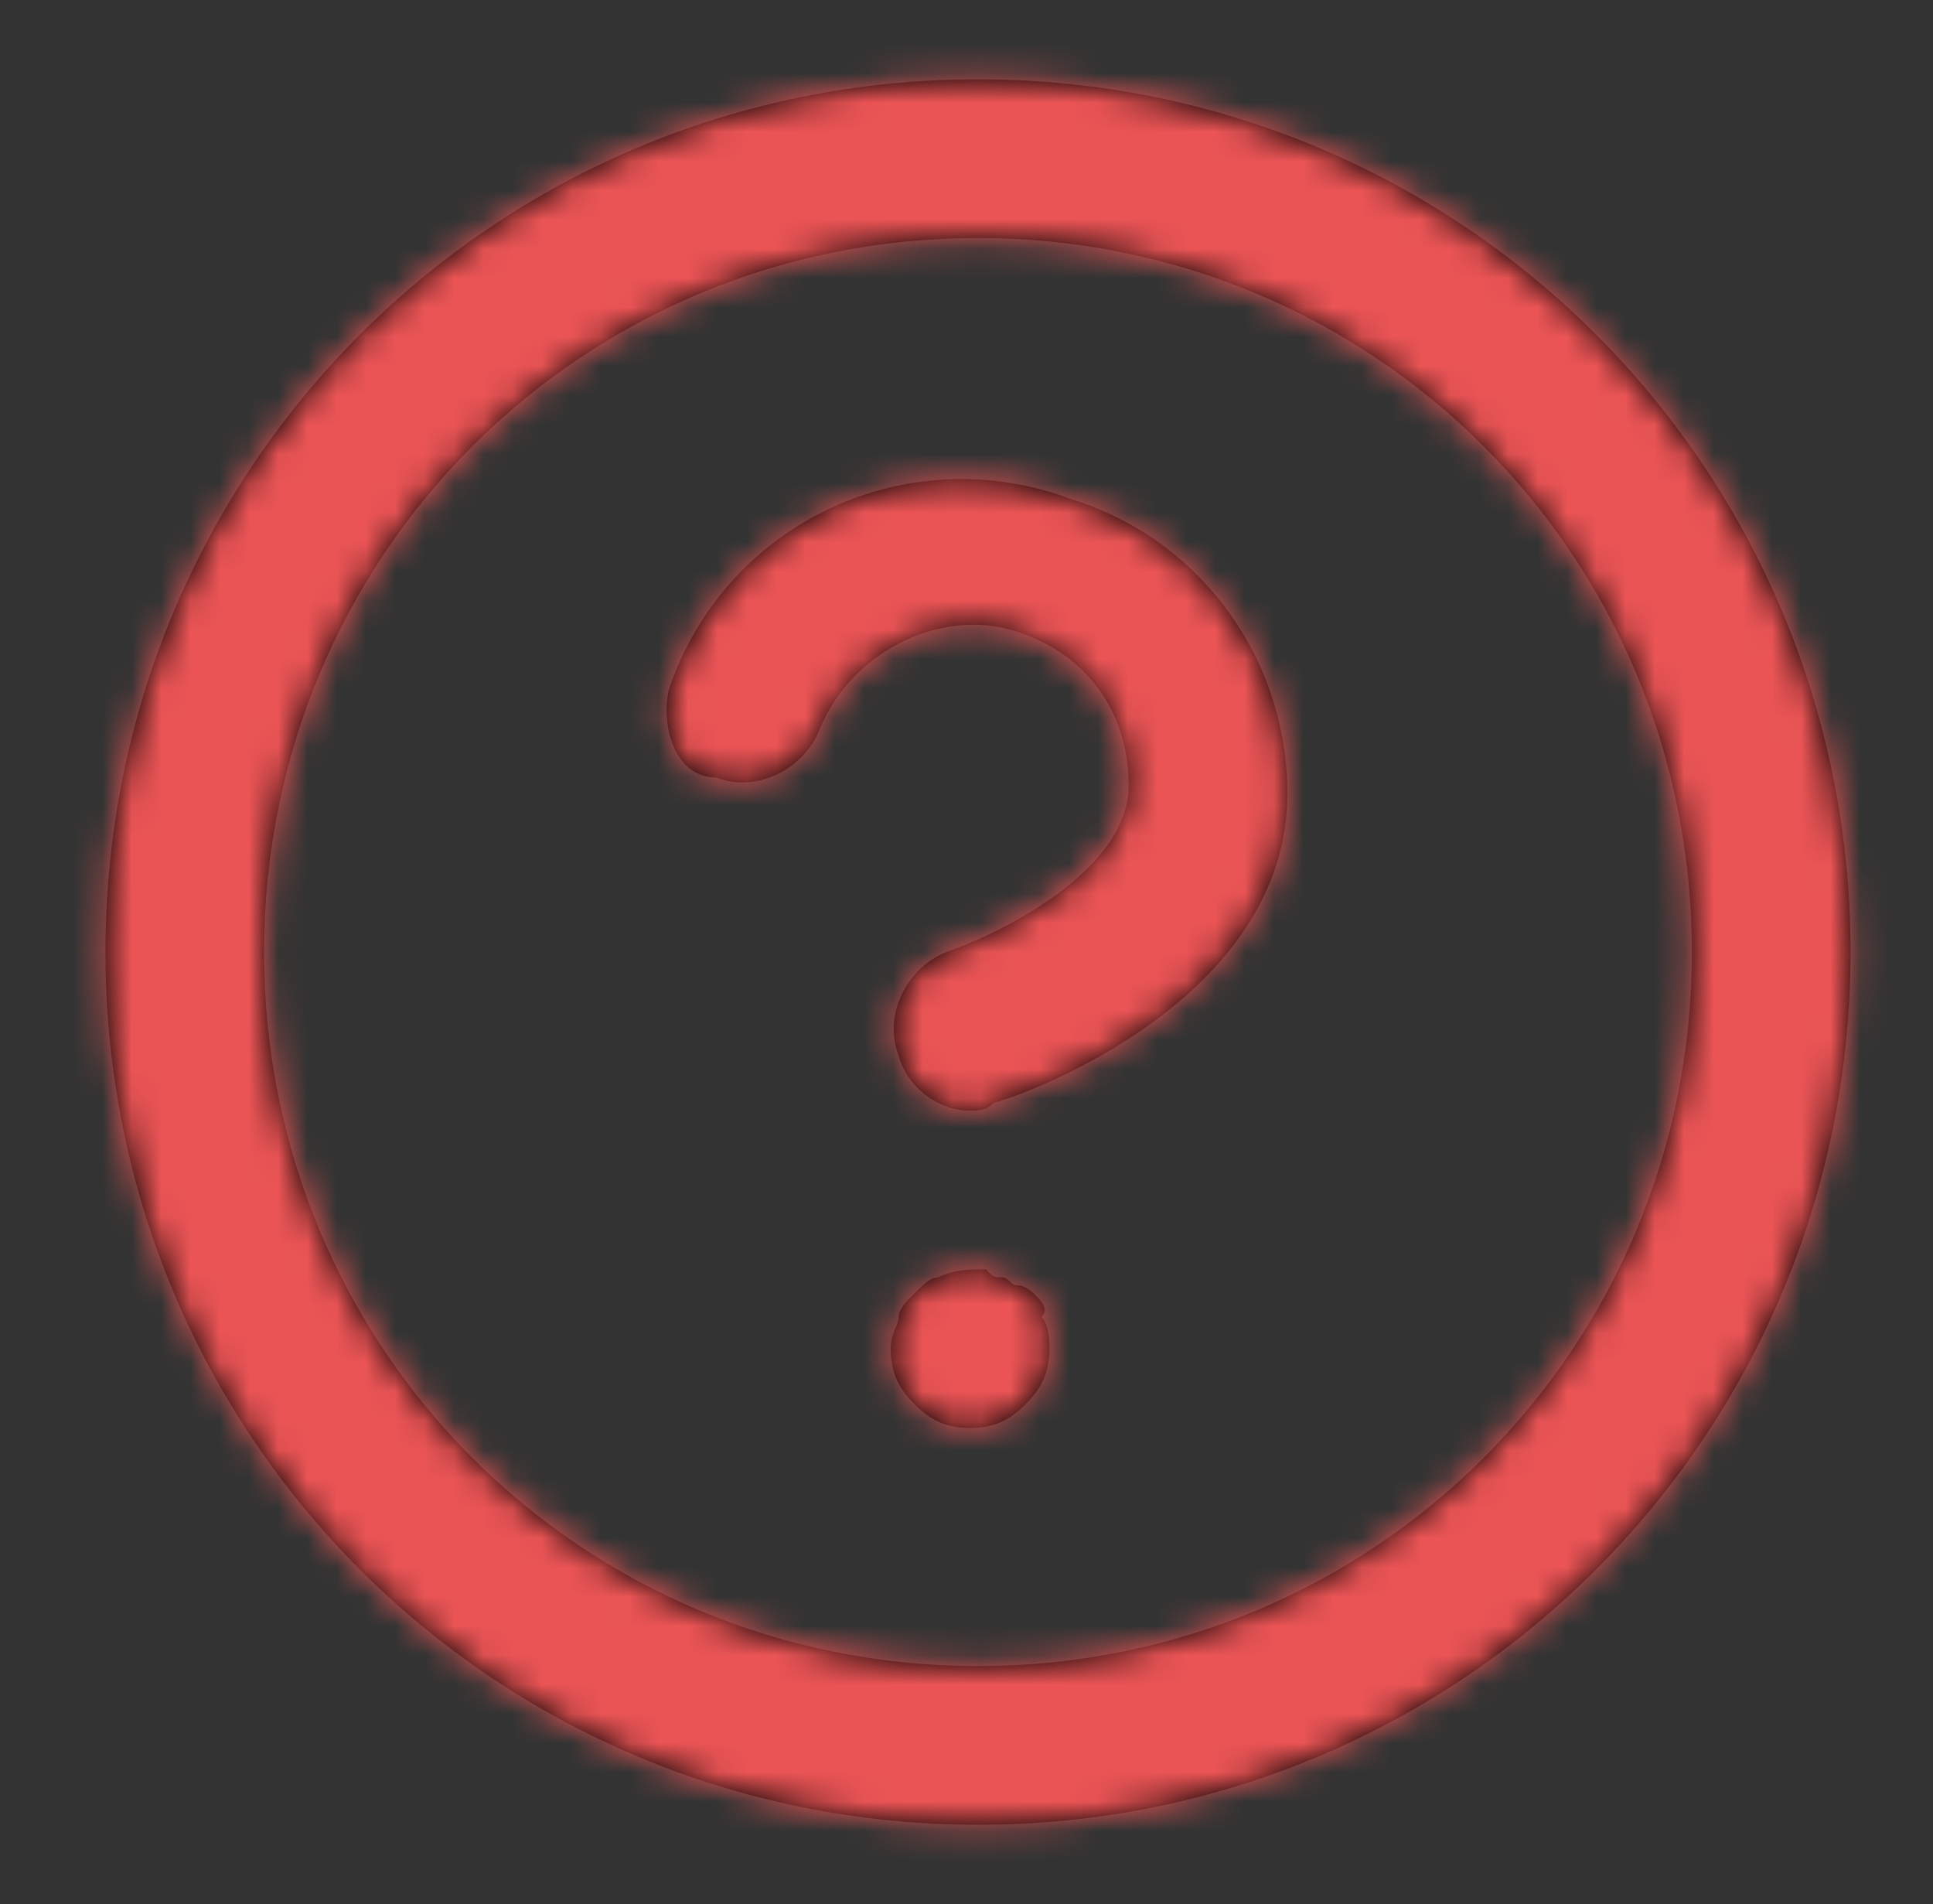 <svg width="66" height="65" viewBox="0 0 66 65" fill="none" xmlns="http://www.w3.org/2000/svg">
<rect x="0" y="0" width="66" height="65" fill="#333333" stroke="none"/>
<path fill-rule="evenodd" clip-rule="evenodd" d="M33.392 62.292C49.913 62.292 63.184 49.021 63.184 32.5C63.184 15.979 49.913 2.708 33.392 2.708C16.871 2.708 3.601 15.979 3.601 32.5C3.601 49.021 16.871 62.292 33.392 62.292ZM33.934 37.646C35.017 37.375 43.955 34.125 43.955 27.083C43.955 22.479 40.975 18.417 36.642 17.062C30.955 14.896 24.726 17.875 22.83 23.562C22.559 24.917 23.101 26.542 24.455 26.542C25.809 27.083 27.434 26.271 27.976 24.917C29.059 22.208 32.309 20.583 35.017 21.667C37.184 22.479 38.538 24.375 38.538 26.812C38.538 29.792 33.934 31.958 32.309 32.5C30.955 33.042 30.142 34.667 30.684 36.021C30.955 37.104 32.038 37.917 33.121 37.917C33.392 37.917 33.663 37.917 33.934 37.646ZM57.767 32.5C57.767 18.958 46.934 8.125 33.392 8.125C19.851 8.125 9.017 18.958 9.017 32.5C9.017 46.042 19.851 56.875 33.392 56.875C46.934 56.875 57.767 46.042 57.767 32.5ZM34.746 43.875C35.017 43.875 35.288 44.146 35.288 44.146C35.559 44.417 35.83 44.688 35.559 44.958C35.83 45.229 35.83 45.771 35.83 46.042C35.83 46.854 35.559 47.396 35.017 47.938C34.476 48.479 33.934 48.75 33.121 48.75C32.309 48.75 31.767 48.479 31.226 47.938C30.684 47.396 30.413 46.854 30.413 46.042C30.413 45.724 30.506 45.5 30.583 45.314C30.637 45.183 30.684 45.071 30.684 44.958C30.684 44.688 30.955 44.417 31.226 44.146C31.497 43.875 31.767 43.604 32.038 43.604C32.58 43.333 33.121 43.333 33.663 43.333C33.819 43.489 33.885 43.555 33.965 43.583C34.023 43.604 34.09 43.604 34.205 43.604C34.34 43.604 34.408 43.672 34.476 43.74C34.543 43.807 34.611 43.875 34.746 43.875Z" fill="black"/>
<mask id="mask0" mask-type="alpha" maskUnits="userSpaceOnUse" x="3" y="2" width="61" height="61">
<path fill-rule="evenodd" clip-rule="evenodd" d="M33.392 62.292C49.913 62.292 63.184 49.021 63.184 32.5C63.184 15.979 49.913 2.708 33.392 2.708C16.871 2.708 3.601 15.979 3.601 32.5C3.601 49.021 16.871 62.292 33.392 62.292ZM33.934 37.646C35.017 37.375 43.955 34.125 43.955 27.083C43.955 22.479 40.975 18.417 36.642 17.062C30.955 14.896 24.726 17.875 22.83 23.562C22.559 24.917 23.101 26.542 24.455 26.542C25.809 27.083 27.434 26.271 27.976 24.917C29.059 22.208 32.309 20.583 35.017 21.667C37.184 22.479 38.538 24.375 38.538 26.812C38.538 29.792 33.934 31.958 32.309 32.5C30.955 33.042 30.142 34.667 30.684 36.021C30.955 37.104 32.038 37.917 33.121 37.917C33.392 37.917 33.663 37.917 33.934 37.646ZM57.767 32.5C57.767 18.958 46.934 8.125 33.392 8.125C19.851 8.125 9.017 18.958 9.017 32.5C9.017 46.042 19.851 56.875 33.392 56.875C46.934 56.875 57.767 46.042 57.767 32.5ZM34.746 43.875C35.017 43.875 35.288 44.146 35.288 44.146C35.559 44.417 35.83 44.688 35.559 44.958C35.83 45.229 35.83 45.771 35.83 46.042C35.83 46.854 35.559 47.396 35.017 47.938C34.476 48.479 33.934 48.75 33.121 48.75C32.309 48.75 31.767 48.479 31.226 47.938C30.684 47.396 30.413 46.854 30.413 46.042C30.413 45.724 30.506 45.5 30.583 45.314C30.637 45.183 30.684 45.071 30.684 44.958C30.684 44.688 30.955 44.417 31.226 44.146C31.497 43.875 31.767 43.604 32.038 43.604C32.58 43.333 33.121 43.333 33.663 43.333C33.819 43.489 33.885 43.555 33.965 43.583C34.023 43.604 34.09 43.604 34.205 43.604C34.34 43.604 34.408 43.672 34.476 43.74C34.543 43.807 34.611 43.875 34.746 43.875Z" fill="white"/>
</mask>
<g mask="url(#mask0)">
<rect width="65" height="65" transform="translate(0.892)" fill="white"/>
<rect x="0.892" width="65" height="65" fill="#EA5455"/>
</g>
</svg>
